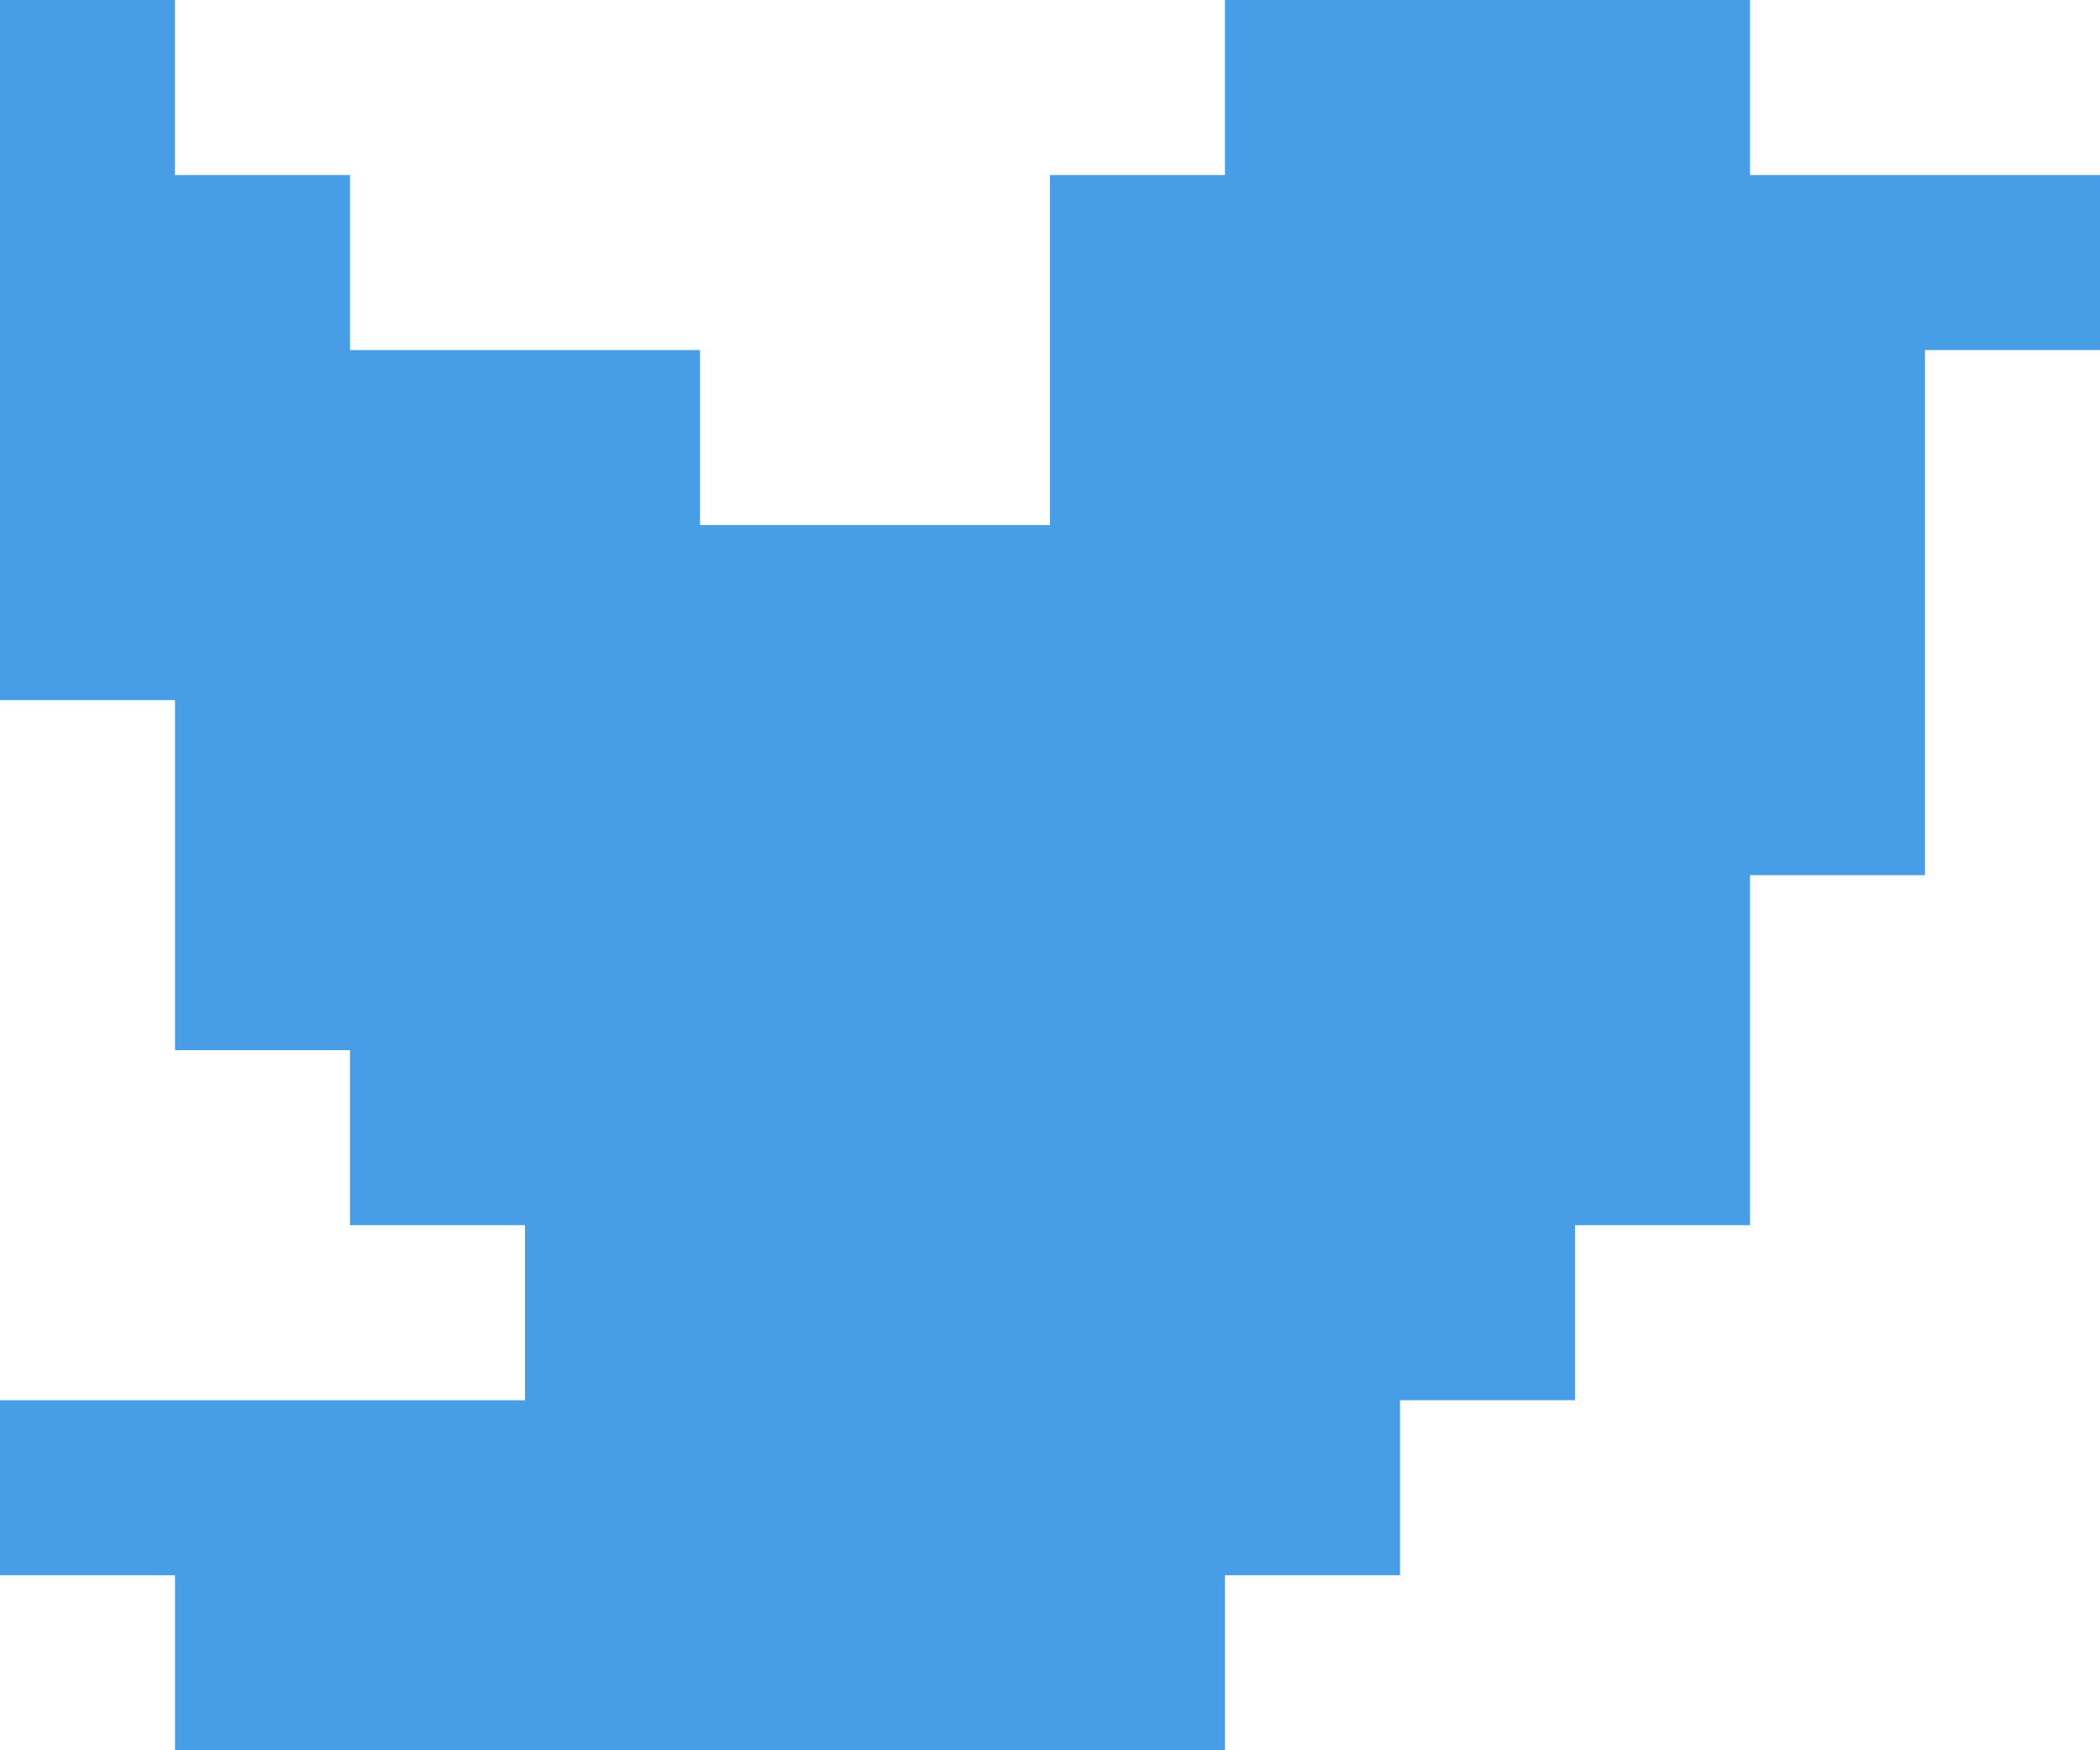<svg width="24" height="20" viewBox="0 0 24 20" fill="none" xmlns="http://www.w3.org/2000/svg">
<path d="M22 2H20V0H18H16H14V2H12V4V6H10H8V4H6H4V2H2V0H0V2V4V6V8H2V10V12H4V14H6V16H4H2H0V18H2V20H4H6H8H10H12H14V18H16V16H18V14H20V12V10H22V8V6V4H24V2H22Z" fill="#479EE7"/>
</svg>
